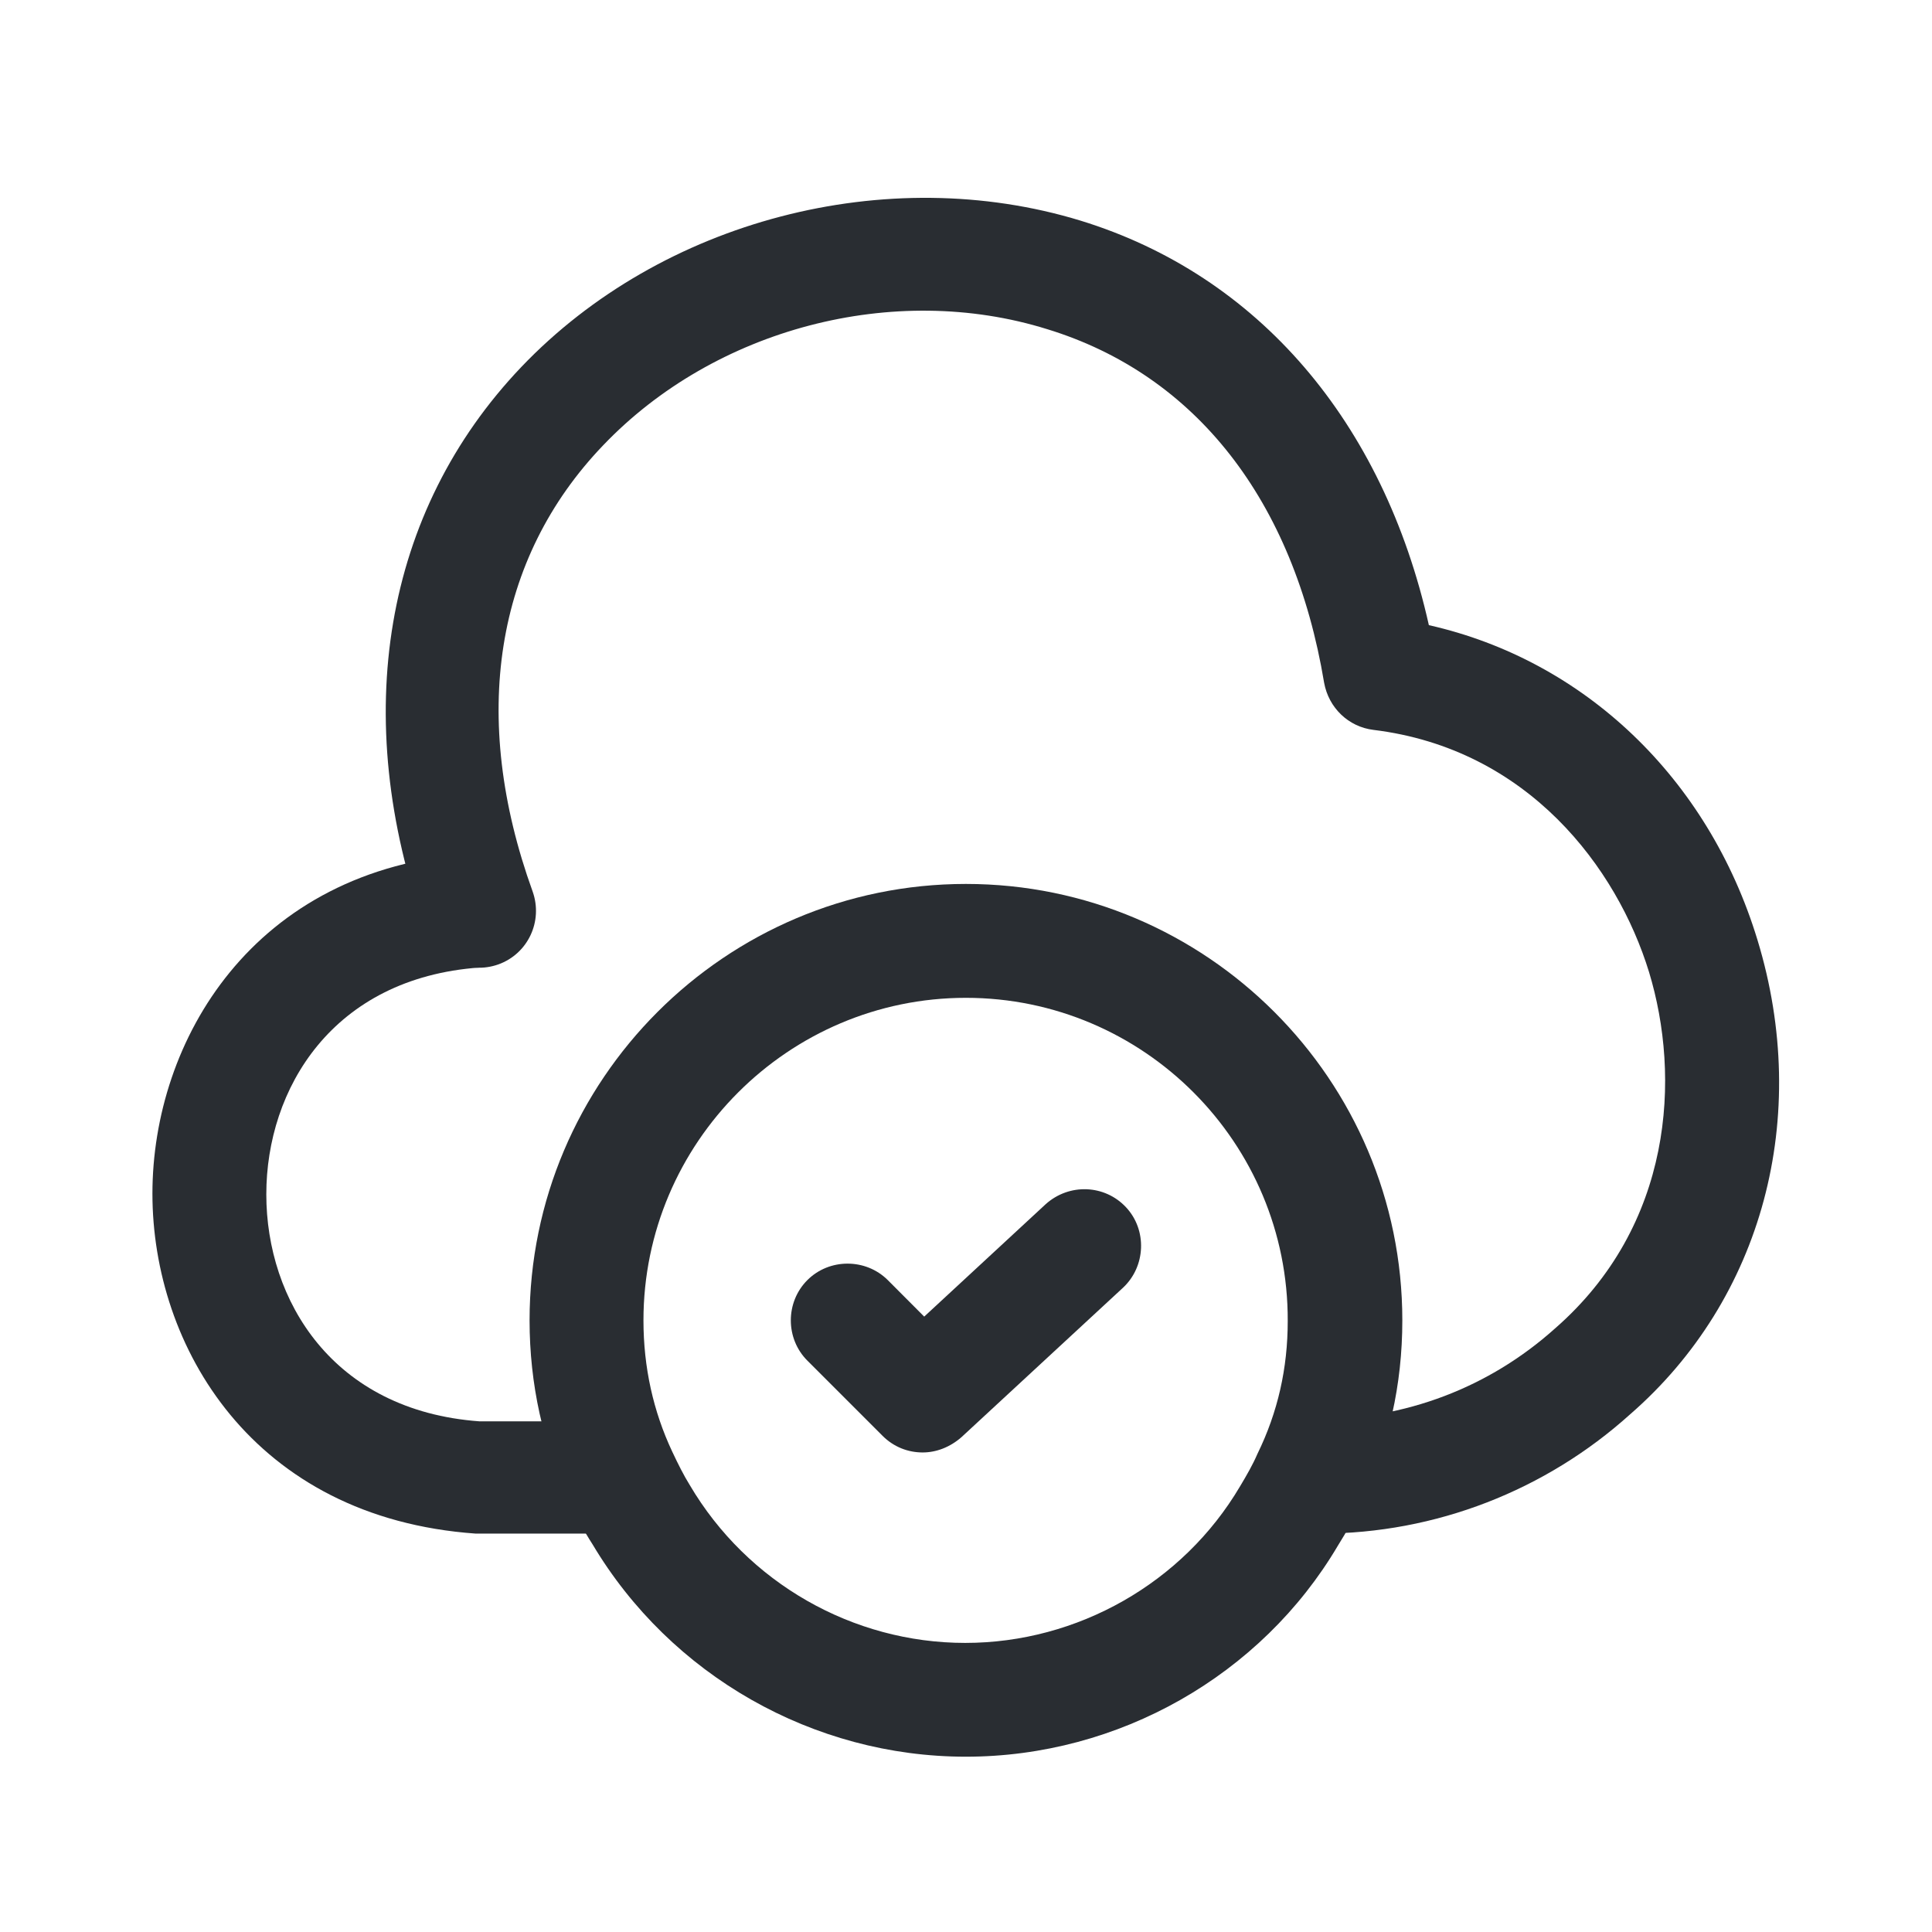 <svg width="19" height="19" viewBox="0 0 19 19" fill="none" xmlns="http://www.w3.org/2000/svg">
<path d="M6.111 15.082H4.678C2.484 14.926 1.499 13.239 1.499 11.739C1.499 10.239 2.484 8.544 4.641 8.395C4.947 8.365 5.216 8.604 5.238 8.918C5.261 9.224 5.029 9.492 4.716 9.515C3.268 9.619 2.619 10.709 2.619 11.746C2.619 12.784 3.268 13.873 4.716 13.978H6.111C6.417 13.978 6.671 14.232 6.671 14.537C6.671 14.844 6.417 15.082 6.111 15.082Z" fill="#292D32"/>
<path d="M12.985 15.082C12.97 15.082 12.963 15.082 12.948 15.082C12.642 15.082 12.358 14.828 12.358 14.522C12.358 14.201 12.597 13.962 12.91 13.962C13.828 13.962 14.649 13.641 15.291 13.066C16.456 12.051 16.53 10.588 16.217 9.559C15.903 8.536 15.03 7.364 13.507 7.178C13.261 7.148 13.067 6.961 13.022 6.715C12.724 4.924 11.761 3.685 10.298 3.237C8.791 2.767 7.029 3.23 5.932 4.379C4.865 5.491 4.618 7.051 5.238 8.767C5.342 9.059 5.193 9.379 4.902 9.484C4.611 9.588 4.29 9.439 4.186 9.148C3.432 7.043 3.775 5.028 5.126 3.61C6.507 2.162 8.723 1.588 10.627 2.17C12.373 2.707 13.604 4.148 14.052 6.148C15.575 6.491 16.799 7.648 17.284 9.245C17.814 10.984 17.336 12.775 16.03 13.91C15.202 14.656 14.119 15.082 12.985 15.082Z" fill="#292D32"/>
<path d="M9.499 17.276C7.999 17.276 6.596 16.478 5.827 15.187C5.745 15.06 5.663 14.91 5.596 14.746C5.342 14.216 5.208 13.612 5.208 12.985C5.208 10.619 7.134 8.693 9.499 8.693C11.865 8.693 13.791 10.619 13.791 12.985C13.791 13.619 13.657 14.216 13.388 14.769C13.328 14.91 13.246 15.06 13.157 15.201C12.403 16.478 11 17.276 9.499 17.276ZM9.499 9.813C7.753 9.813 6.328 11.238 6.328 12.985C6.328 13.448 6.425 13.88 6.611 14.276C6.671 14.403 6.723 14.507 6.783 14.604C7.35 15.567 8.387 16.157 9.492 16.157C10.597 16.157 11.634 15.567 12.194 14.619C12.261 14.507 12.321 14.403 12.366 14.298C12.567 13.888 12.664 13.455 12.664 12.992C12.671 11.238 11.246 9.813 9.499 9.813Z" fill="#292D32"/>
<path d="M9.074 14.284C8.932 14.284 8.791 14.232 8.679 14.12L7.94 13.381C7.723 13.164 7.723 12.806 7.94 12.589C8.156 12.373 8.514 12.373 8.731 12.589L9.089 12.948L10.283 11.843C10.515 11.634 10.865 11.649 11.074 11.873C11.283 12.097 11.268 12.455 11.044 12.664L9.455 14.134C9.343 14.232 9.208 14.284 9.074 14.284Z" fill="#292D32"/>
</svg>
